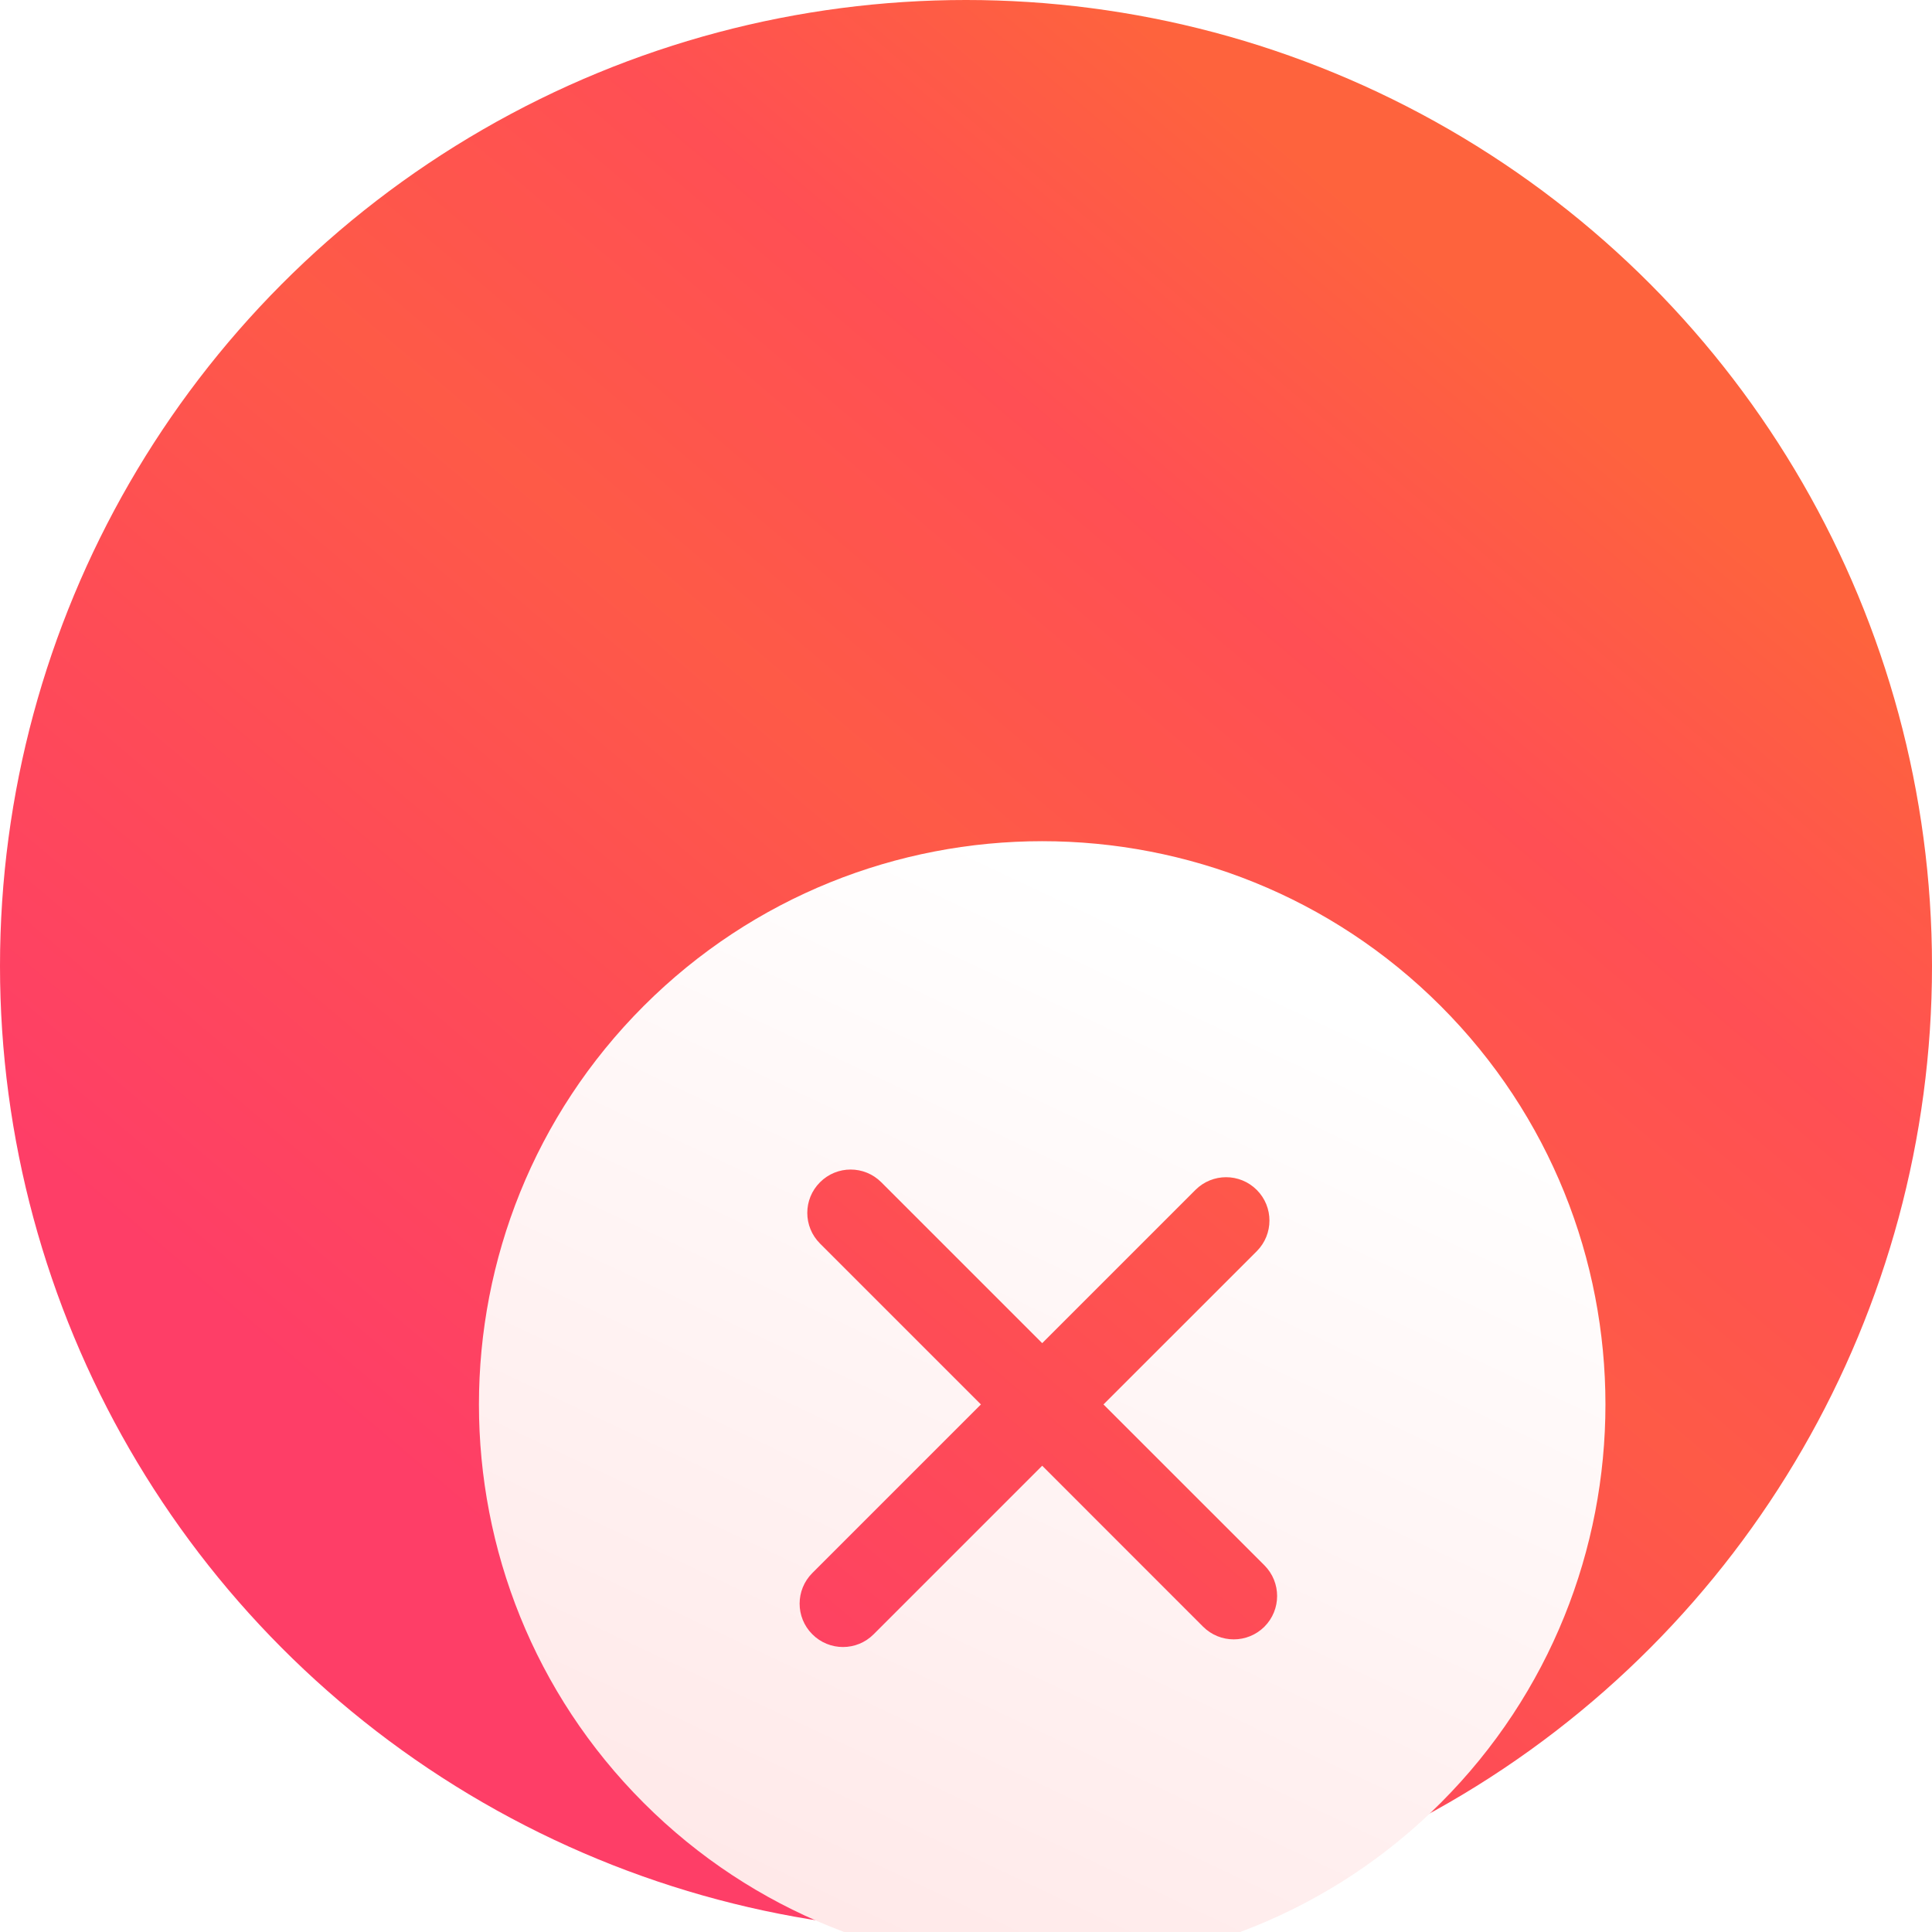 <?xml version="1.0" encoding="UTF-8"?>
<svg width="32px" height="32px" viewBox="0 0 32 32" version="1.1" xmlns="http://www.w3.org/2000/svg" xmlns:xlink="http://www.w3.org/1999/xlink">
    <!-- Generator: Sketch 49.2 (51160) - http://www.bohemiancoding.com/sketch -->
    <title>error</title>
    <desc>Created with Sketch.</desc>
    <defs>
        <linearGradient x1="25.417%" y1="79.531%" x2="77.891%" y2="17.493%" id="linearGradient-1">
            <stop stop-color="#FE3E67" offset="0%"></stop>
            <stop stop-color="#FE4B57" offset="26.349%"></stop>
            <stop stop-color="#FE5A47" offset="52.886%"></stop>
            <stop stop-color="#FF4F54" offset="76.555%"></stop>
            <stop stop-color="#FE633D" offset="100%"></stop>
        </linearGradient>
        <filter x="-125.9%" y="-93.8%" width="364.3%" height="364.3%" filterUnits="objectBoundingBox" id="filter-2">
            <feOffset dx="1" dy="7" in="SourceAlpha" result="shadowOffsetOuter1"></feOffset>
            <feGaussianBlur stdDeviation="7" in="shadowOffsetOuter1" result="shadowBlurOuter1"></feGaussianBlur>
            <feColorMatrix values="0 0 0 0 0   0 0 0 0 0   0 0 0 0 0  0 0 0 0.2 0" type="matrix" in="shadowBlurOuter1" result="shadowMatrixOuter1"></feColorMatrix>
            <feMerge>
                <feMergeNode in="shadowMatrixOuter1"></feMergeNode>
                <feMergeNode in="SourceGraphic"></feMergeNode>
            </feMerge>
        </filter>
        <linearGradient x1="66.738%" y1="14.323%" x2="27.363%" y2="97.753%" id="linearGradient-3">
            <stop stop-color="#FFFFFF" offset="0%"></stop>
            <stop stop-color="#FFE7E7" offset="100%"></stop>
        </linearGradient>
    </defs>
    <g id="error" stroke="none" stroke-width="1" fill="none" fill-rule="evenodd">
        <g id="Components-/-Z-Symbols-/-Icons-/-Large-/-Error">
            <circle id="BG" fill="url(#linearGradient-1)" cx="16" cy="16" r="16"></circle>
            <g id="error" filter="url(#filter-2)" stroke-width="1" transform="translate(6.933, 6.933)" fill="url(#linearGradient-3)">
                <path d="M15.929,2.729 C12.29,-0.91 6.369,-0.91 2.729,2.729 C-0.91,6.369 -0.91,12.29 2.729,15.929 C6.368,19.568 12.29,19.568 15.929,15.929 C19.568,12.29 19.568,6.368 15.929,2.729 Z M13.01,13.01 C12.729,13.29 12.275,13.29 11.994,13.01 L9.329,10.344 L6.537,13.136 C6.257,13.417 5.802,13.417 5.522,13.136 C5.241,12.856 5.241,12.402 5.522,12.121 L8.314,9.329 L5.649,6.664 C5.368,6.383 5.368,5.929 5.649,5.649 C5.929,5.368 6.383,5.368 6.664,5.649 L9.329,8.314 L11.867,5.776 C12.148,5.495 12.602,5.495 12.883,5.776 C13.163,6.056 13.163,6.51 12.883,6.791 L10.344,9.329 L13.01,11.994 C13.29,12.275 13.29,12.729 13.01,13.01 Z" id="Shape" fill-rule="nonzero"></path>
            </g>
        </g>
    </g>
</svg>